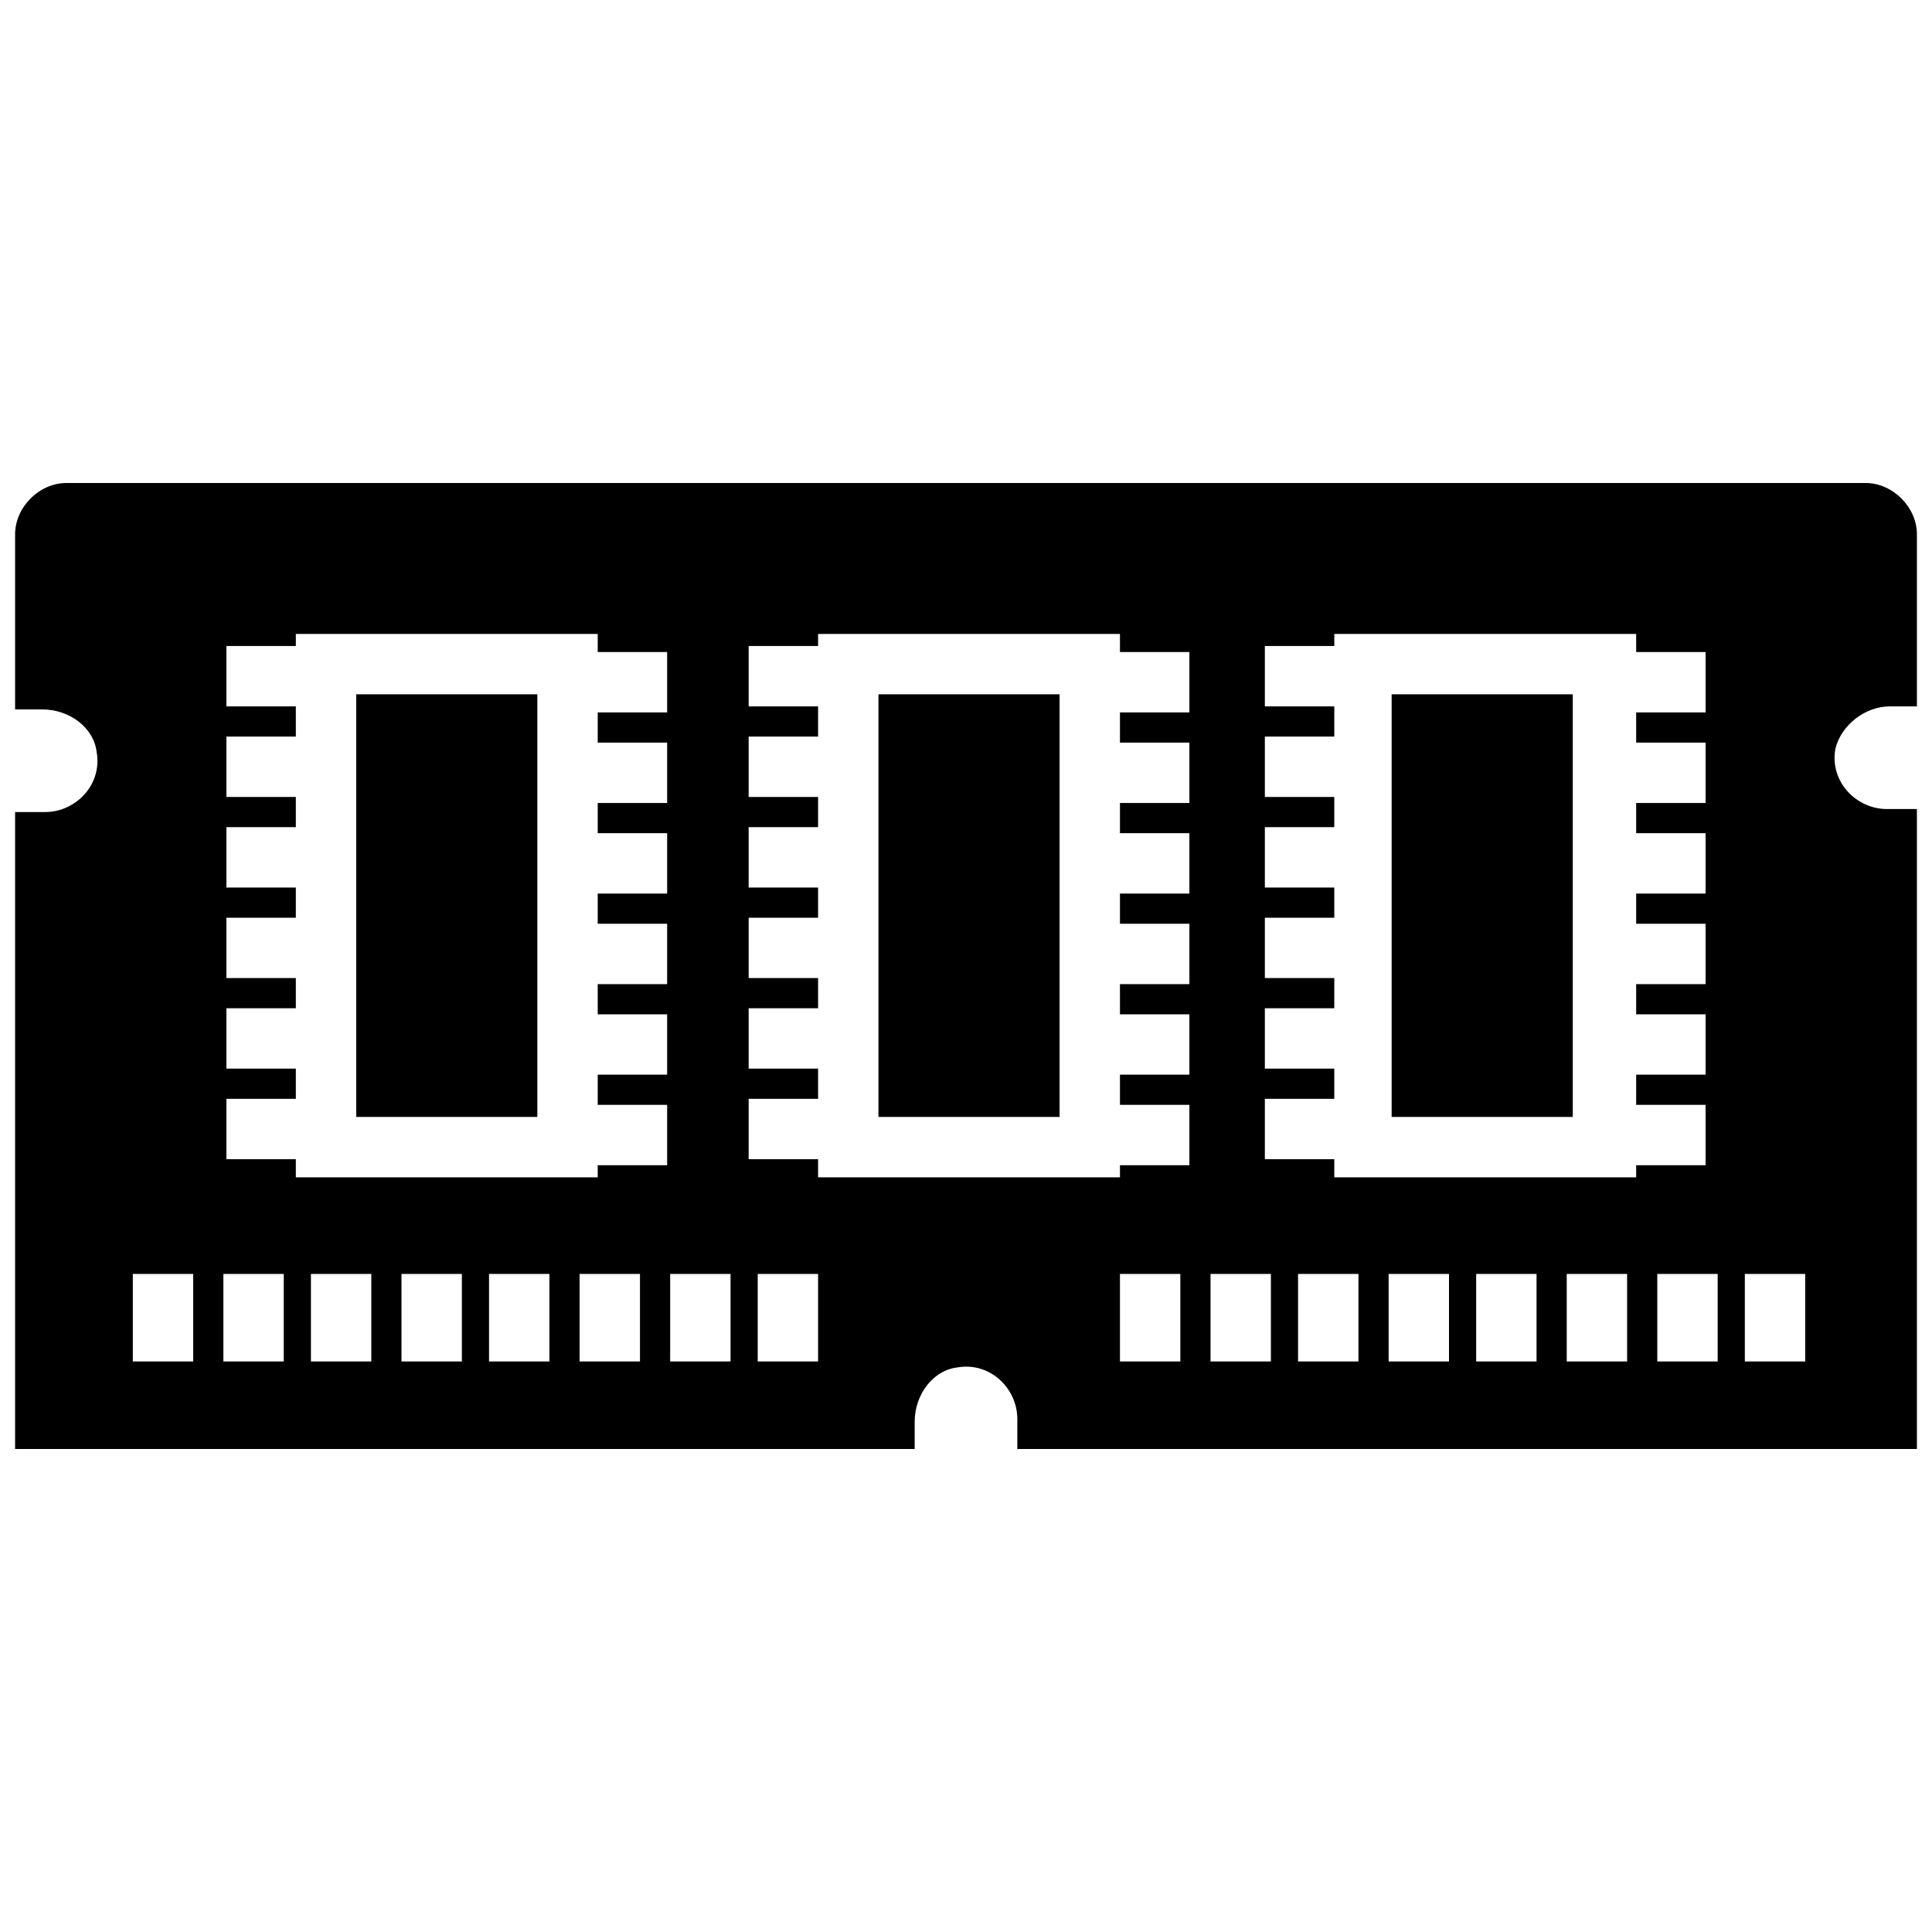 <svg height='100px' width='100px'  fill="#000000" xmlns="http://www.w3.org/2000/svg" xmlns:xlink="http://www.w3.org/1999/xlink" version="1.1" x="0px" y="0px" viewBox="0 0 64 64" enable-background="new 0 0 64 64" xml:space="preserve"><g><g><path d="M62.6,23.4h0.9v-5.7c0-0.9-0.8-1.7-1.7-1.7H2.2c-0.9,0-1.7,0.8-1.7,1.7v5.8h0.9c0.9,0,1.7,0.6,1.8,1.4    c0.2,1.1-0.7,2-1.7,2h-1V48h29.8v-0.9c0-0.9,0.6-1.7,1.4-1.8c1.1-0.2,2,0.7,2,1.7v1h29.8V26.8h-1c-1,0-1.9-0.9-1.7-2    C61,24,61.8,23.4,62.6,23.4z M59.8,42.2v2.9h-2v-2.9H59.8z M44.2,39v-0.6h-2.3v-2h2.3v-1h-2.3v-2h2.3v-1h-2.3v-2h2.3v-1h-2.3v-2    h2.3v-1h-2.3v-2h2.3v-1h-2.3v-2h2.3V21h10v0.6h2.3v2h-2.3v1h2.3v2h-2.3v1h2.3v2h-2.3v1h2.3v2h-2.3v1h2.3v2h-2.3v1h2.3v2h-2.3V39    H44.2z M53.9,42.2v2.9h-2v-2.9H53.9z M50.9,42.2v2.9h-2v-2.9H50.9z M48,42.2v2.9h-2v-2.9H48z M45,42.2v2.9h-2v-2.9H45z M42.1,42.2    v2.9h-2v-2.9H42.1z M54.9,42.2h2v2.9h-2V42.2z M19.8,38.4V39h-10v-0.6H7.5v-2h2.3v-1H7.5v-2h2.3v-1H7.5v-2h2.3v-1H7.5v-2h2.3v-1    H7.5v-2h2.3v-1H7.5v-2h2.3V21h10v0.6h2.3v2h-2.3v1h2.3v2h-2.3v1h2.3v2h-2.3v1h2.3v2h-2.3v1h2.3v2h-2.3v1h2.3v2H19.8z M21.2,42.2    v2.9h-2v-2.9H21.2z M18.2,42.2v2.9h-2v-2.9H18.2z M15.3,42.2v2.9h-2v-2.9H15.3z M12.3,42.2v2.9h-2v-2.9H12.3z M9.4,42.2v2.9h-2    v-2.9H9.4z M22.2,42.2h2v2.9h-2V42.2z M4.4,42.2h2v2.9h-2V42.2z M25.1,45.1v-2.9h2v2.9H25.1z M24.8,38.4v-2h2.3v-1h-2.3v-2h2.3v-1    h-2.3v-2h2.3v-1h-2.3v-2h2.3v-1h-2.3v-2h2.3v-1h-2.3v-2h2.3V21h10v0.6h2.3v2h-2.3v1h2.3v2h-2.3v1h2.3v2h-2.3v1h2.3v2h-2.3v1h2.3v2    h-2.3v1h2.3v2h-2.3V39h-10v-0.6H24.8z M39.1,42.2v2.9h-2v-2.9H39.1z"></path><rect x="46.1" y="23" width="6" height="14"></rect><rect x="11.8" y="23" width="6" height="14"></rect><rect x="29.1" y="23" width="6" height="14"></rect></g></g></svg>